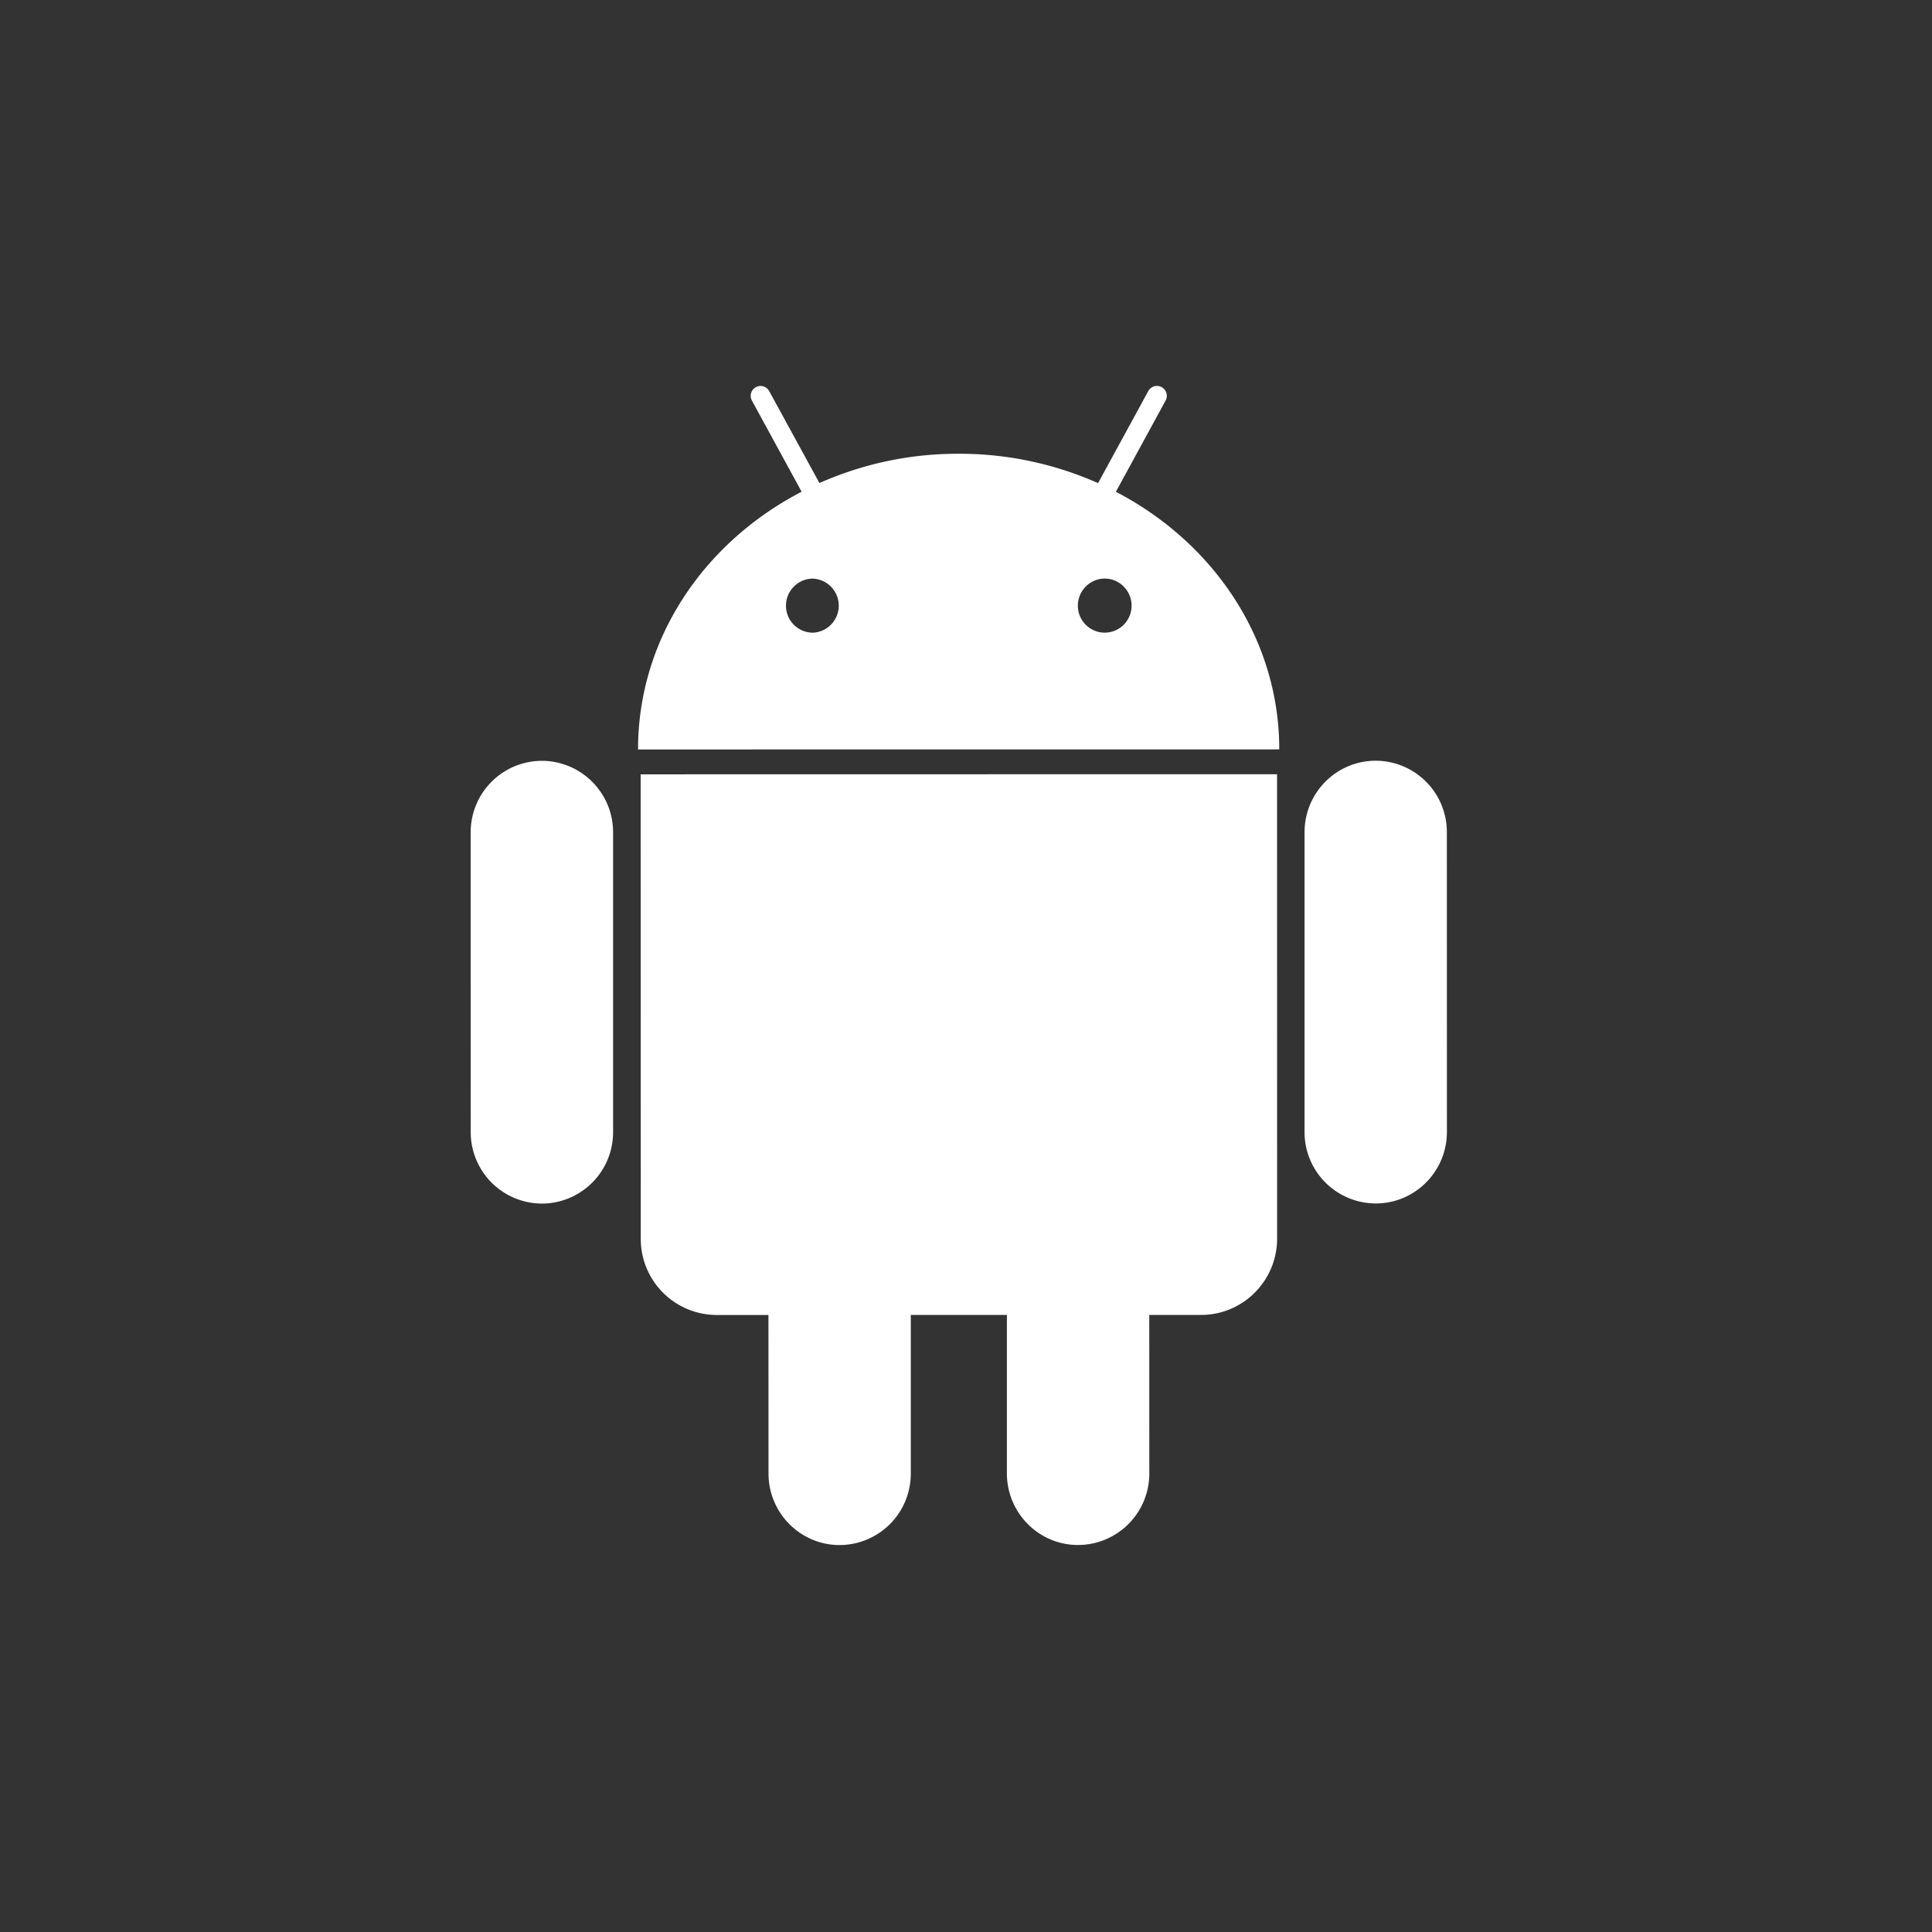 <svg width="90" height="90" xmlns="http://www.w3.org/2000/svg"><rect width="100%" height="100%" fill="#333333" stroke="none"/><path d="M25.242 35.442a3.326 3.326 0 00-3.316 3.333l.002 13.956a3.327 3.327 0 003.316 3.336 3.324 3.324 0 003.316-3.335V38.773a3.326 3.326 0 00-3.318-3.331zm26.74-12.533l2.315-4.248a.459.459 0 10-.805-.445l-2.34 4.29a15.879 15.879 0 00-6.496-1.368 15.852 15.852 0 00-6.483 1.364l-2.34-4.281a.455.455 0 00-.622-.184.458.458 0 00-.183.626l2.315 4.244c-4.55 2.359-7.623 6.85-7.62 12.005l29.87-.003c0-5.155-3.068-9.636-7.61-12zm-14.12 6.564a1.256 1.256 0 01-1.248-1.258c0-.691.56-1.26 1.25-1.26a1.26 1.26 0 01-.002 2.518zm13.6-.002c-.69 0-1.253-.561-1.251-1.259 0-.69.56-1.258 1.253-1.26.686.001 1.25.57 1.25 1.261 0 .695-.56 1.258-1.251 1.258zM29.85 57.699a3.542 3.542 0 003.538 3.558h2.409l.003 7.385c0 1.838 1.485 3.333 3.313 3.333a3.325 3.325 0 003.315-3.335v-7.384h4.477v7.384c.002 1.839 1.49 3.335 3.317 3.332a3.327 3.327 0 003.317-3.335l-.002-7.382 2.418-.001c1.951 0 3.538-1.593 3.538-3.558l-.003-21.63-29.645.005.005 21.628zm34.235-22.261c-1.83-.002-3.315 1.493-3.314 3.333v13.957a3.323 3.323 0 003.318 3.333c1.83 0 3.313-1.49 3.314-3.334L67.4 38.77a3.323 3.323 0 00-3.315-3.333z" fill="#FFF" fill-rule="evenodd"/></svg>